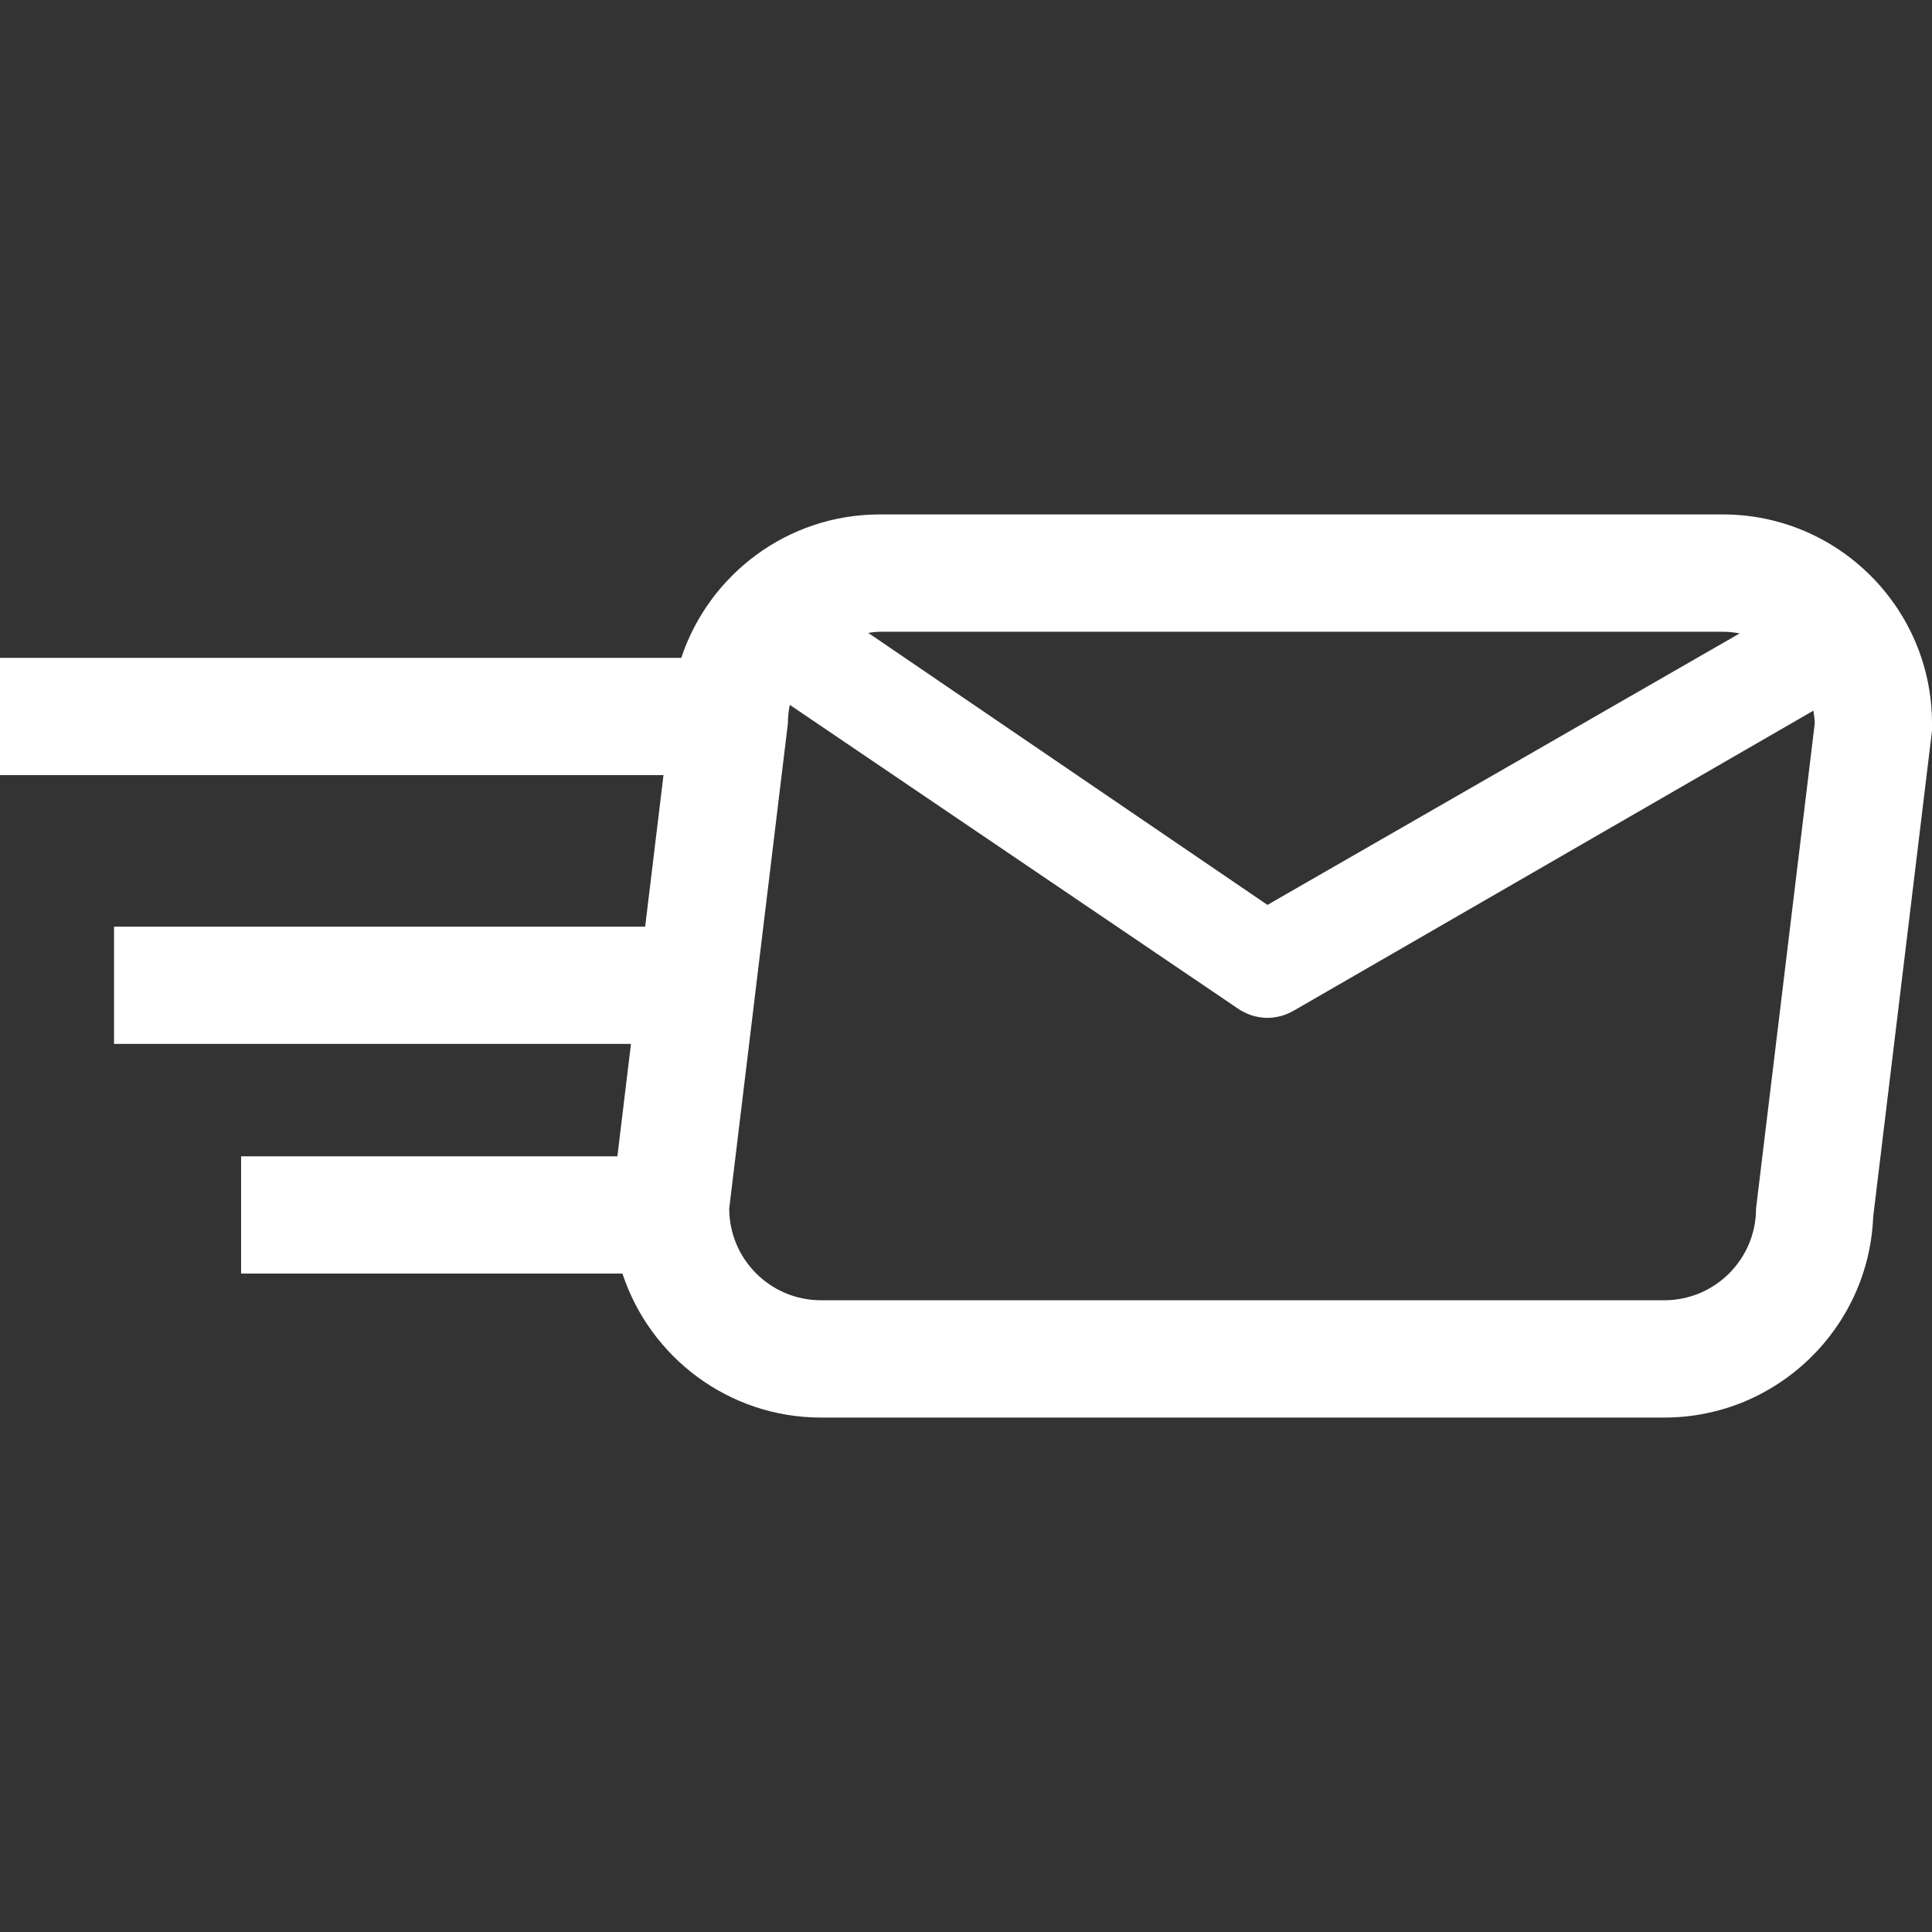 <?xml version="1.0"?>
<svg xmlns="http://www.w3.org/2000/svg" xmlns:xlink="http://www.w3.org/1999/xlink" version="1.1" id="Capa_1" x="0px" y="0px" viewBox="0 0 98.827 98.827" style="enable-background:new 0 0 98.827 98.827;" xml:space="preserve" width="512px" height="512px" class=""><rect x="0" y="0" width="98.827" height="98.827" fill="#333333" stroke="none"/><g><g>
	<path d="M88.129,26.315h-43.13c-4.724,0-8.736,3.08-10.15,7.335H0v6h33.939l-0.937,7.749H5.833v6h26.443l-0.695,5.749H12.333v6   H31.84c1.405,4.27,5.424,7.364,10.159,7.364H85.13c5.753,0,10.461-4.565,10.688-10.265l2.966-24.515l0.043-0.359v-0.361   C98.827,31.114,94.028,26.315,88.129,26.315z M88.129,32.315c0.294,0,0.579,0.035,0.858,0.086L64.833,46.288L44.412,32.374   c0.194-0.024,0.386-0.059,0.587-0.059H88.129z M89.827,61.815c0,2.595-2.103,4.697-4.697,4.697H41.999   c-2.595,0-4.697-2.103-4.697-4.697l3-24.803c0-0.329,0.035-0.649,0.099-0.958c0.008,0.005,0.015,0.012,0.023,0.018L63.43,51.664   c0.03,0.021,0.063,0.032,0.094,0.05c0.032,0.02,0.065,0.036,0.099,0.054c0.176,0.09,0.356,0.162,0.54,0.21   c0.02,0.005,0.038,0.008,0.058,0.012c0.202,0.048,0.407,0.077,0.61,0.077h0.002c0.002,0,0.003,0,0.004,0   c0.203,0,0.408-0.029,0.61-0.077c0.02-0.004,0.038-0.007,0.058-0.012c0.184-0.048,0.364-0.12,0.54-0.21   c0.033-0.018,0.066-0.034,0.099-0.054c0.031-0.018,0.063-0.029,0.094-0.05l26.524-15.313c0.03,0.218,0.066,0.435,0.066,0.662   L89.827,61.815z" data-original="#000000" class="active-path" data-old_color="#000000" fill="#FFFFFF"/>
</g></g> </svg>
